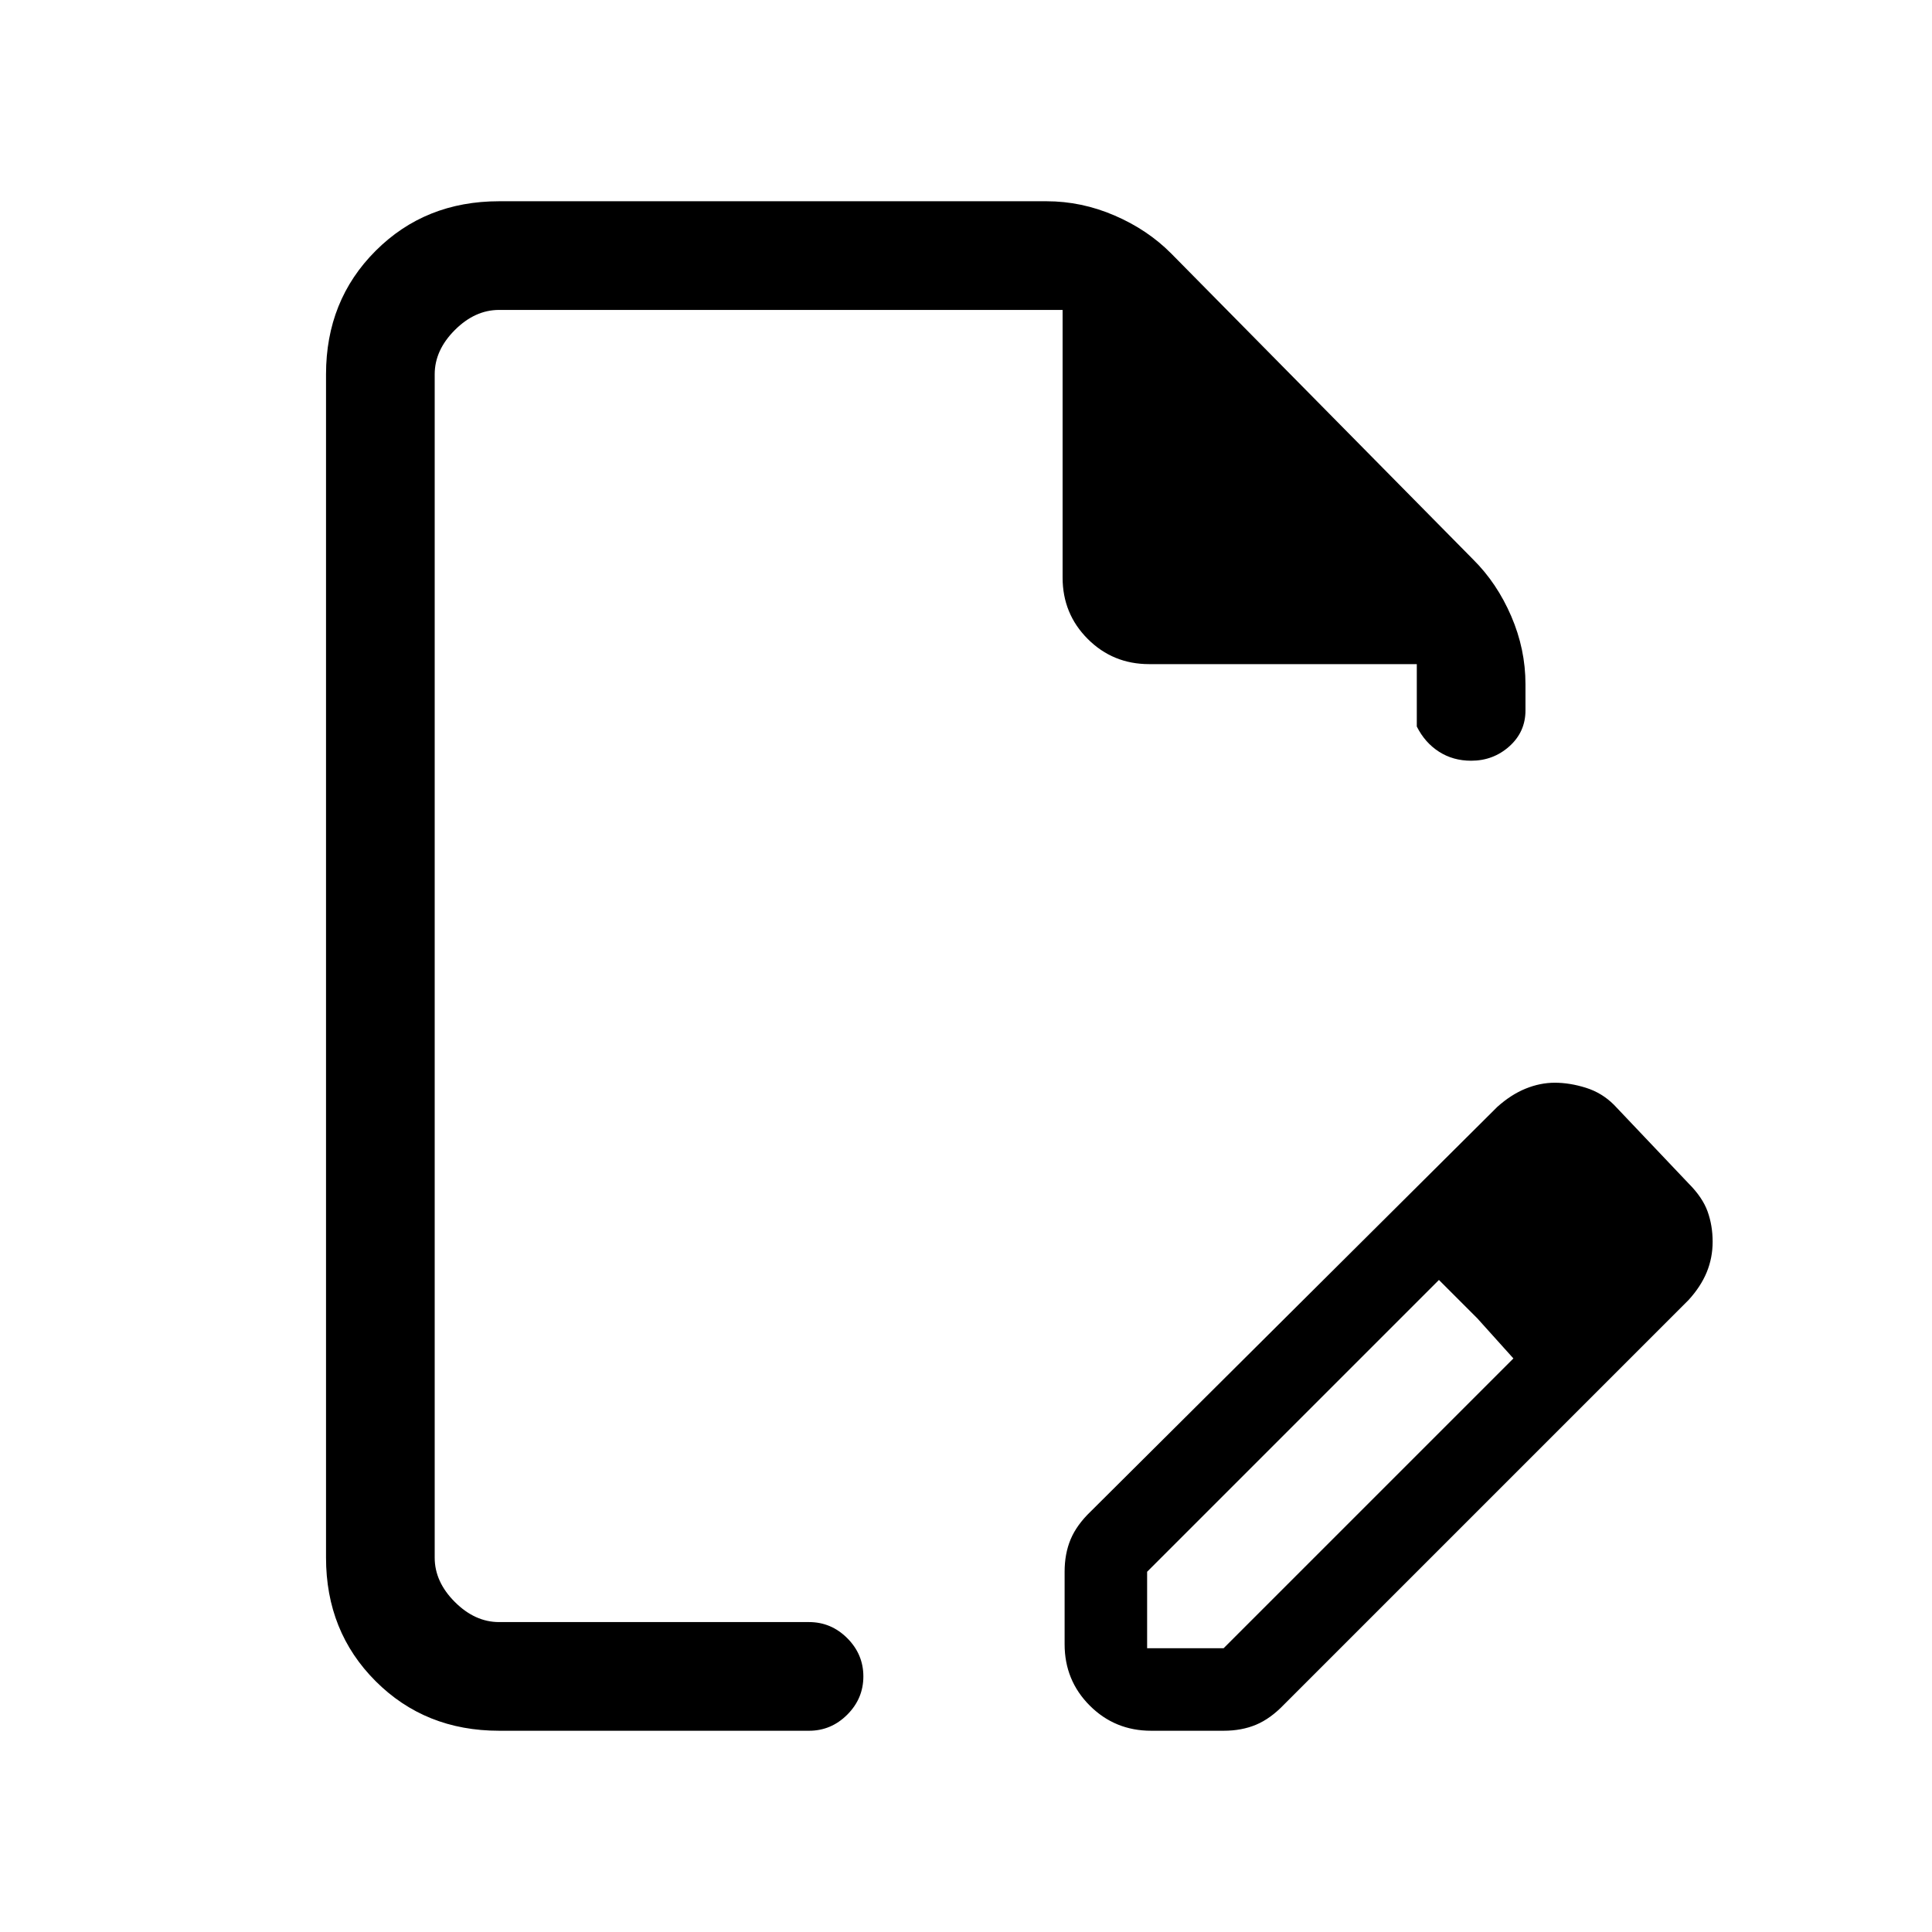 <svg xmlns="http://www.w3.org/2000/svg" height="24" viewBox="0 -960 960 960" width="24"><path d="M529-143v-36q0-9 3-16.14 3-7.15 10-13.86l202-201q6.83-6.12 14.07-9.06 7.24-2.94 14.49-2.94 7.44 0 15.44 2.5 8 2.5 14 8.5l37 39q7 7 9.5 14t2.5 15q0 8-2.94 15.16-2.94 7.15-9.06 13.84L638-113q-6.71 7-13.86 10-7.14 3-16.14 3h-36q-18 0-30.5-12.5T529-143Zm281-200-37-38 37 38ZM570-141h38l144-144-37-39-145 145v38Zm-322 41q-36.73 0-61.36-24.64Q162-149.27 162-186v-588q0-36.72 24.64-61.36Q211.27-860 248-860h272q17.43 0 33.85 7.09Q570.27-845.83 582-834l150 152q11.83 11.73 18.91 28.15Q758-637.43 758-620v13q0 10.67-8 17.84-8 7.16-19 7.16-9 0-16-4.5T704-599v-31H571q-18 0-30.5-12.5T528-673v-133H248q-12 0-22 10t-10 22v588q0 12 10 22t22 10h154q11 0 19 8t8 19q0 11-8 19t-19 8H248Zm-32-54v-652 652Zm518-151-19-19 37 39-18-20Z"/></svg>